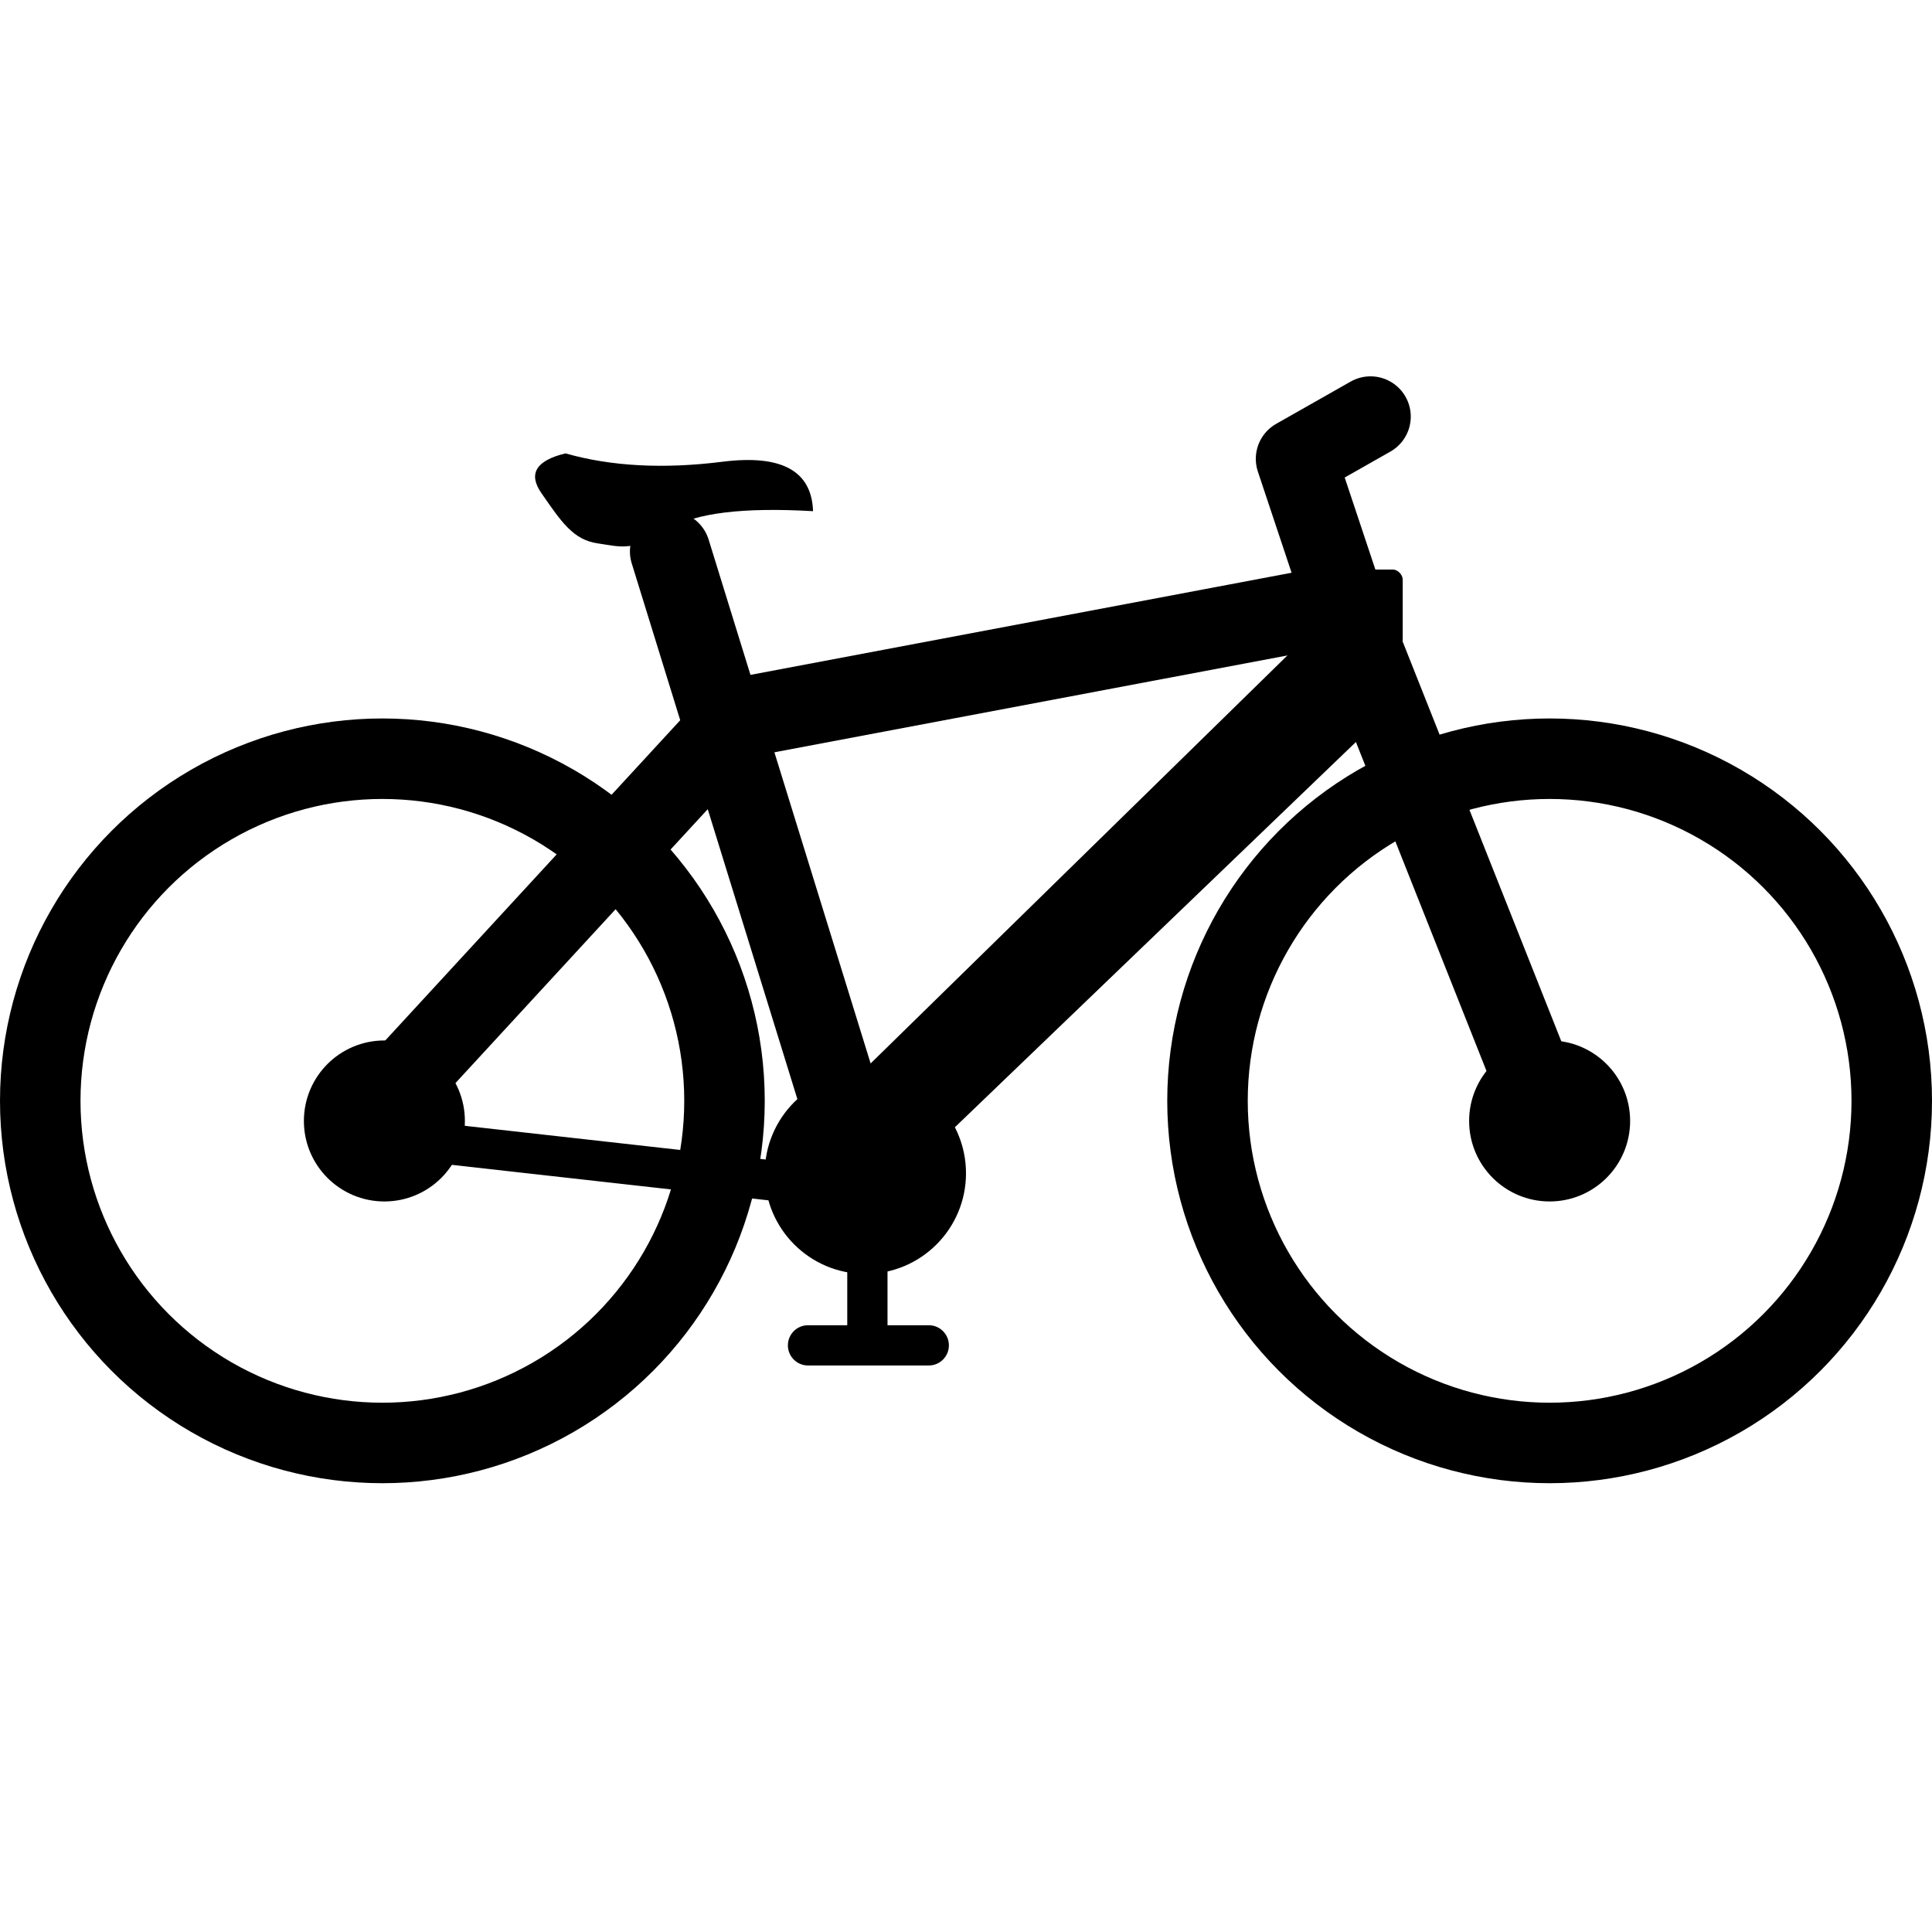 <svg xmlns="http://www.w3.org/2000/svg" viewBox="0 0 960 960"><g fill="none" fill-rule="evenodd"><g transform="translate(0 207)"><circle cx="190" cy="340" r="170" stroke="#000" stroke-width="40"/><circle cx="770" cy="340" r="170" stroke="#000" stroke-width="40"/><path d="m191 340 175-190 302-57 102 257" stroke="#000" stroke-linecap="round" stroke-linejoin="round" stroke-width="40"/><circle cx="770" cy="350" fill="#000" r="40"/><circle cx="191" cy="350" fill="#000" r="40"/><path d="m333 67 94 304 127.54-122.518L681 127" stroke="#000" stroke-linecap="round" stroke-linejoin="round" stroke-width="40"/><circle cx="430" cy="376" fill="#000" r="50"/><g stroke="#000" stroke-linecap="round" stroke-linejoin="round"><path d="M431 390v71m-29.5.5h60m-266-103L432 385" stroke-width="20"/><path d="M669 118 432 350M668 93l-24-72 37-21" stroke-width="40"/></g></g><g fill="#000"><rect height="40" rx="5" width="31" x="666" y="283"/><path d="M269 245c9.981 14.397 15.81 23.225 28 25s17 4.273 36-7.363c12.667-7.758 36.333-10.637 71-8.637-.667-20.065-15.667-28.254-45-24.565-29.333 3.69-55.333 2.306-78-4.15-14.654 3.545-18.654 10.117-12 19.715z"/></g></g></svg>